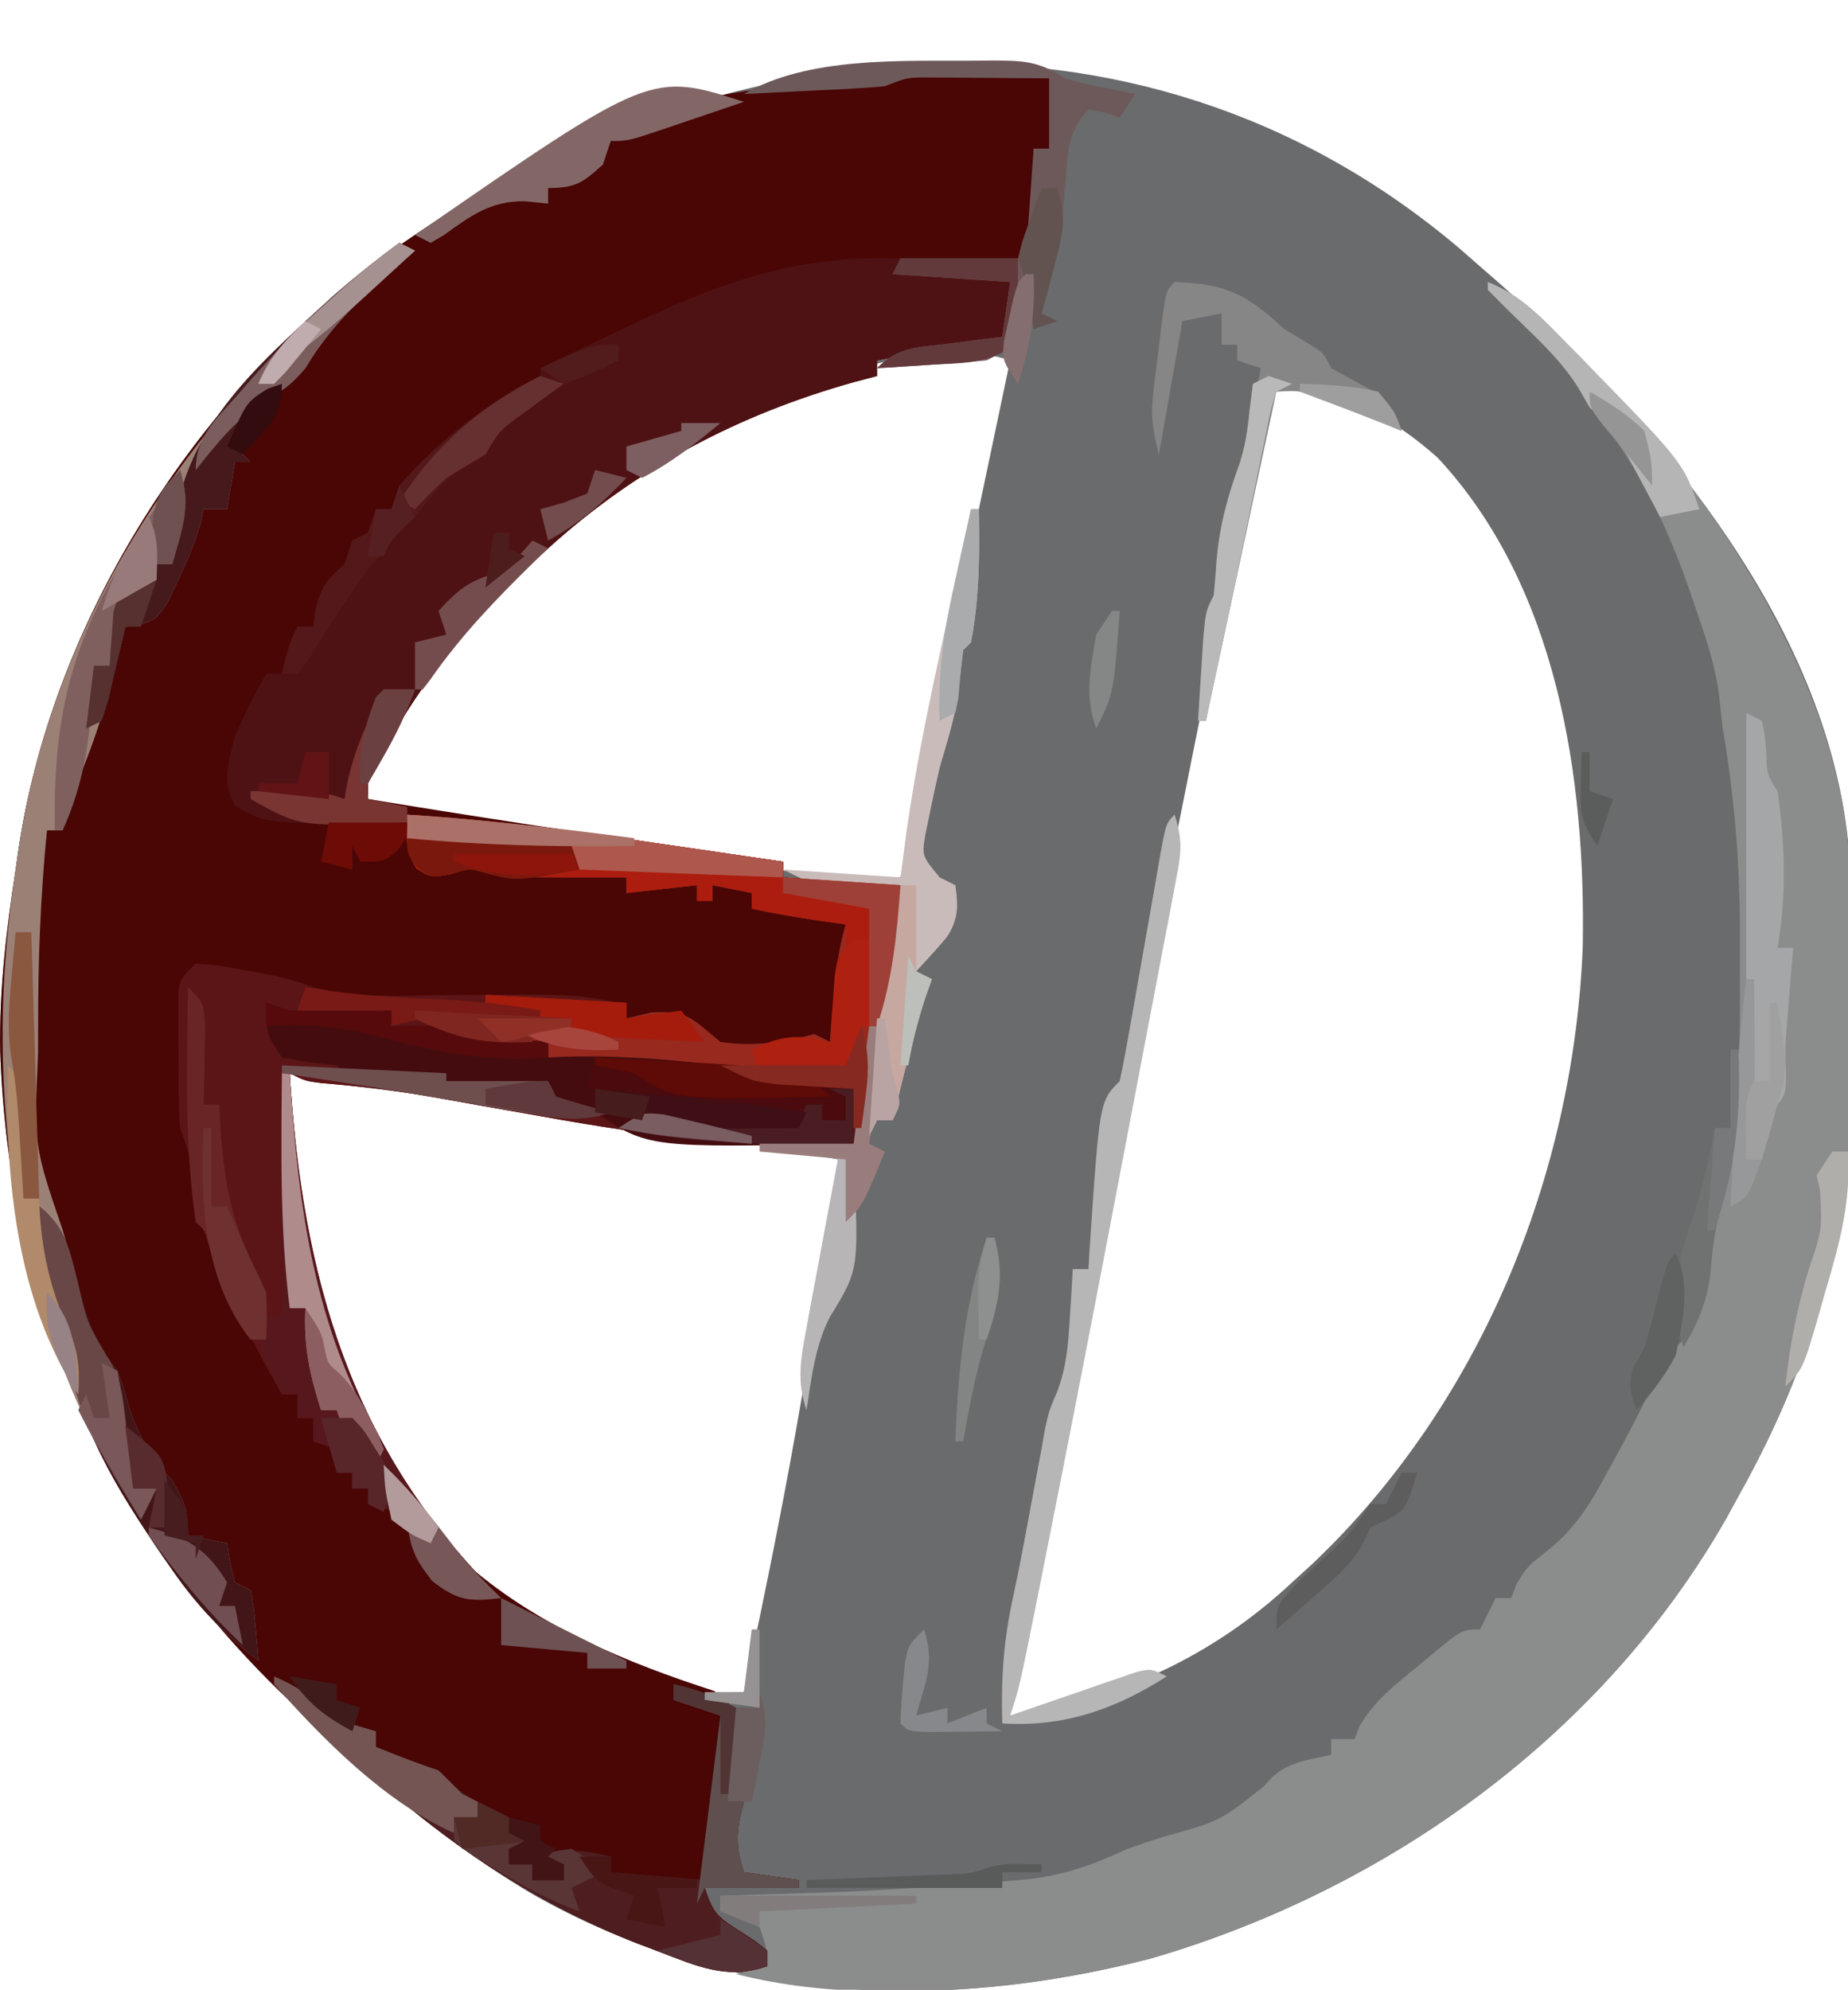<?xml version="1.0" encoding="UTF-8"?>
<svg version="1.1" xmlns="http://www.w3.org/2000/svg" width="236" height="254">
<path d="M0 0 C0.878 0.767 1.756 1.534 2.66 2.324 C3.528 3.081 4.395 3.838 5.289 4.617 C25.578 22.614 47.657 48.843 49.821 77.448 C49.837 78.211 49.853 78.974 49.869 79.76 C49.888 80.632 49.907 81.505 49.927 82.405 C49.986 86.454 50.035 90.503 50.065 94.553 C50.087 96.662 50.12 98.771 50.168 100.879 C50.648 122.496 46.238 140.493 35.66 159.324 C35.145 160.267 34.629 161.209 34.098 162.18 C18.328 189.82 -9.118 209.515 -39.34 218.324 C-66.377 225.308 -93.899 224.062 -118.508 210.024 C-125.217 205.998 -131.437 201.46 -137.34 196.324 C-138.135 195.638 -138.931 194.953 -139.75 194.246 C-142.322 191.98 -144.838 189.667 -147.34 187.324 C-147.817 186.881 -148.294 186.438 -148.786 185.981 C-172.625 163.672 -185.198 135.09 -186.309 102.523 C-186.448 94.686 -185.528 87.057 -184.34 79.324 C-184.242 78.633 -184.144 77.943 -184.043 77.231 C-179.85 48.149 -162.266 20.552 -139.301 2.508 C-97.662 -28.199 -41.452 -35.13 0 0 Z M-92.445 21.307 C-112.038 31.176 -131.682 47.586 -140.34 68.324 C-140.01 69.314 -139.68 70.304 -139.34 71.324 C-125.615 73.595 -111.872 75.735 -98.106 77.735 C-96.563 77.96 -95.021 78.186 -93.478 78.415 C-91.286 78.74 -89.092 79.056 -86.898 79.371 C-85.633 79.555 -84.368 79.739 -83.064 79.929 C-79.102 80.349 -75.32 80.391 -71.34 80.324 C-66.603 58.339 -61.961 36.334 -57.34 14.324 C-67.325 10.996 -83.136 16.963 -92.445 21.307 Z M-23.34 17.324 C-24.833 20.078 -25.724 22.529 -26.312 25.602 C-26.484 26.48 -26.656 27.358 -26.833 28.263 C-27.021 29.253 -27.209 30.242 -27.402 31.262 C-27.855 33.586 -28.308 35.91 -28.762 38.234 C-28.886 38.873 -29.009 39.511 -29.137 40.169 C-30.103 45.141 -31.099 50.106 -32.105 55.07 C-37.292 80.685 -42.275 106.338 -47.231 131.997 C-47.775 134.811 -48.319 137.624 -48.864 140.437 C-49.735 144.934 -50.603 149.433 -51.469 153.931 C-51.792 155.604 -52.115 157.276 -52.439 158.949 C-54.267 168.384 -55.972 177.809 -57.34 187.324 C-43.768 185.495 -31.315 179.689 -21.34 170.324 C-20.438 169.501 -19.535 168.677 -18.605 167.828 C2.727 147.526 14.617 118.413 15.785 89.199 C16.177 67.662 12.584 43.178 -2.75 26.746 C-8.226 21.849 -15.858 17.324 -23.34 17.324 Z M-149.34 105.324 C-150.169 127.598 -143.961 148.963 -129.344 166.188 C-121.294 174.771 -105.945 184.005 -93.965 184.449 C-93.099 184.408 -92.232 184.367 -91.34 184.324 C-88.555 171.381 -85.931 158.435 -83.729 145.379 C-82.594 138.675 -81.299 132.026 -79.855 125.383 C-79.336 122.299 -79.304 119.445 -79.34 116.324 C-90.813 114.12 -102.31 112.091 -113.832 110.162 C-116.601 109.697 -119.369 109.226 -122.137 108.754 C-131.188 107.228 -140.159 105.809 -149.34 105.324 Z " fill="#6A6B6C" transform="translate(186.34,31.676)"/>
<path d="M0 0 C0.733 -0.004 1.466 -0.008 2.221 -0.012 C7.684 -0.002 7.684 -0.002 9.938 1.125 C9.938 4.095 9.938 7.065 9.938 10.125 C9.277 10.125 8.617 10.125 7.938 10.125 C7.949 10.884 7.961 11.644 7.973 12.426 C7.982 13.42 7.991 14.414 8 15.438 C8.012 16.424 8.023 17.41 8.035 18.426 C7.938 21.125 7.938 21.125 6.938 24.125 C1.657 24.455 -3.623 24.785 -9.062 25.125 C-4.473 25.467 -4.473 25.467 0.117 25.809 C2.938 26.125 2.938 26.125 4.938 27.125 C4.607 29.435 4.277 31.745 3.938 34.125 C-1.343 35.115 -6.622 36.105 -12.062 37.125 C-12.062 37.785 -12.062 38.445 -12.062 39.125 C-13.032 39.382 -14.001 39.638 -15 39.902 C-29.711 44.016 -42.691 50.82 -54.062 61.125 C-54.88 61.861 -55.697 62.597 -56.539 63.355 C-64.816 71.209 -72.361 80.664 -77.062 91.125 C-77.062 91.785 -77.062 92.445 -77.062 93.125 C-59.426 96.019 -41.763 98.652 -24.062 101.125 C-24.062 101.785 -24.062 102.445 -24.062 103.125 C-19.113 103.455 -14.162 103.785 -9.062 104.125 C-9.534 110.484 -10.269 116.006 -12.062 122.125 C-12.627 125.521 -13.123 128.922 -13.598 132.332 C-14.062 135.125 -14.062 135.125 -15.062 137.125 C-28.622 137.64 -41.24 136.121 -54.562 133.688 C-57.334 133.194 -60.106 132.706 -62.879 132.22 C-64.583 131.921 -66.286 131.616 -67.988 131.306 C-72.988 130.41 -77.95 129.795 -83.015 129.384 C-85.062 129.125 -85.062 129.125 -87.062 128.125 C-85.607 151.278 -81.022 173.946 -64.062 191.125 C-55.131 198.811 -44.002 203.37 -32.891 206.973 C-31.062 208.125 -31.062 208.125 -30.27 210.477 C-29.979 214.197 -30.5 217.438 -31.062 221.125 C-30.402 221.125 -29.742 221.125 -29.062 221.125 C-29.248 221.868 -29.434 222.61 -29.625 223.375 C-30.055 226.075 -29.914 227.571 -29.062 230.125 C-26.753 230.455 -24.442 230.785 -22.062 231.125 C-22.062 231.455 -22.062 231.785 -22.062 232.125 C-26.023 232.125 -29.983 232.125 -34.062 232.125 C-32.939 235.497 -32.359 235.845 -29.5 237.688 C-27.559 238.941 -27.559 238.941 -26.062 240.125 C-26.062 240.785 -26.062 241.445 -26.062 242.125 C-31.201 243.92 -35.1 242.097 -39.938 240.25 C-40.776 239.934 -41.614 239.618 -42.478 239.293 C-54.619 234.537 -65.228 227.682 -75.062 219.125 C-75.858 218.439 -76.653 217.753 -77.473 217.047 C-80.044 214.781 -82.56 212.467 -85.062 210.125 C-85.54 209.682 -86.017 209.238 -86.509 208.782 C-110.348 186.473 -122.92 157.89 -124.031 125.324 C-124.171 117.486 -123.25 109.858 -122.062 102.125 C-121.965 101.434 -121.867 100.743 -121.766 100.032 C-117.573 70.95 -99.989 43.353 -77.023 25.309 C-68.842 19.275 -60.491 14.123 -51.312 9.75 C-50.64 9.428 -49.968 9.107 -49.275 8.775 C-40.223 4.614 -31.543 2.685 -21.625 2 C-19.689 1.855 -17.752 1.706 -15.816 1.555 C-14.974 1.495 -14.132 1.436 -13.264 1.375 C-1.086 -0.006 -1.086 -0.006 0 0 Z " fill="#490604" transform="translate(124.062,8.875)"/>
<path d="M0 0 C4.223 1.646 7.072 4.769 10.188 7.938 C10.762 8.519 11.336 9.1 11.928 9.699 C27.913 26.067 45.707 51.341 46.209 75.435 C46.228 76.308 46.247 77.181 46.267 78.08 C46.326 82.13 46.374 86.179 46.405 90.229 C46.426 92.338 46.46 94.446 46.508 96.555 C46.988 118.171 42.578 136.169 32 155 C31.484 155.942 30.969 156.885 30.438 157.855 C14.668 185.496 -12.778 205.19 -43 214 C-53.749 216.777 -64.289 218.197 -75.375 218.188 C-76.198 218.188 -77.022 218.189 -77.87 218.189 C-84.071 218.136 -89.971 217.517 -96 216 C-94.68 215.67 -93.36 215.34 -92 215 C-92.106 212.548 -92.106 212.548 -93 210 C-95.476 208.625 -95.476 208.625 -98 208 C-98 207.34 -98 206.68 -98 206 C-97.312 205.98 -96.624 205.96 -95.915 205.94 C-78.591 205.422 -78.591 205.422 -61.312 204.125 C-60.567 204.059 -59.822 203.993 -59.053 203.924 C-54.118 203.393 -50.438 202.073 -46 200 C-44.508 199.477 -43.009 198.973 -41.5 198.5 C-34.176 196.476 -34.176 196.476 -28.5 191.938 C-26.24 189.018 -23.494 188.791 -20 188 C-20 187.34 -20 186.68 -20 186 C-19.01 186 -18.02 186 -17 186 C-16.794 185.448 -16.587 184.897 -16.375 184.328 C-14.488 181.133 -11.843 179.057 -9 176.75 C-8.453 176.291 -7.907 175.832 -7.344 175.359 C-3.265 172 -3.265 172 -1 172 C-0.34 170.68 0.32 169.36 1 168 C1.66 168 2.32 168 3 168 C3.206 167.443 3.413 166.886 3.625 166.312 C5 164 5 164 7.828 161.781 C11.136 159.085 13.139 155.928 15.125 152.188 C15.465 151.572 15.805 150.956 16.155 150.321 C17.973 147.003 19.705 143.645 21.375 140.25 C23 137 23 137 25 135 C26.675 131.435 27.43 128.071 28 124.188 C28.536 120.725 29.109 117.371 30.062 114 C32.502 104.736 32.194 94.7 32.188 85.188 C32.187 84.053 32.187 82.919 32.187 81.75 C32.13 73.324 31.428 65.311 30 57 C29.824 55.48 29.656 53.959 29.5 52.438 C29.006 49.041 28.126 46.238 27 43 C26.584 41.768 26.167 40.535 25.738 39.266 C22.807 30.898 19.487 24.053 14 17 C13.402 16.01 12.804 15.02 12.188 14 C9.218 9.927 5.665 6.572 2.047 3.074 C0 1 0 1 0 0 Z " fill="#8B8C8C" transform="translate(190,36)"/>
<path d="M0 0 C10.535 0.616 20.881 2.024 31.312 3.562 C32.939 3.799 34.566 4.036 36.193 4.271 C40.13 4.843 44.065 5.42 48 6 C48 6.66 48 7.32 48 8 C52.95 8.33 57.9 8.66 63 9 C62.529 15.359 61.793 20.881 60 27 C59.436 30.396 58.94 33.797 58.465 37.207 C58 40 58 40 57 42 C43.44 42.515 30.822 40.996 17.5 38.562 C14.729 38.069 11.957 37.581 9.184 37.095 C7.48 36.796 5.777 36.491 4.075 36.181 C-0.926 35.285 -5.888 34.67 -10.952 34.259 C-13 34 -13 34 -15 33 C-13.356 59.142 -7.242 81.141 12 100 C7.961 100.47 6.459 100.357 3.188 97.812 C1 95 1 95 0.5 92.312 C0.253 91.168 0.253 91.168 0 90 C-2.476 88.625 -2.476 88.625 -5 88 C-5 87.34 -5 86.68 -5 86 C-5.66 86 -6.32 86 -7 86 C-7 85.34 -7 84.68 -7 84 C-7.66 84 -8.32 84 -9 84 C-9 83.01 -9 82.02 -9 81 C-10.485 80.505 -10.485 80.505 -12 80 C-12 79.01 -12 78.02 -12 77 C-12.66 77 -13.32 77 -14 77 C-14 76.01 -14 75.02 -14 74 C-14.66 74 -15.32 74 -16 74 C-19.55 67.776 -22.727 61.616 -25.238 54.898 C-25.847 53.022 -25.847 53.022 -27 52 C-27.208 50.359 -27.368 48.711 -27.5 47.062 C-27.752 43.394 -27.752 43.394 -29 40 C-29.237 36.839 -29.185 33.669 -29.188 30.5 C-29.206 29.179 -29.206 29.179 -29.225 27.832 C-29.227 26.99 -29.228 26.149 -29.23 25.281 C-29.235 24.508 -29.239 23.736 -29.243 22.939 C-29 21 -29 21 -27 19 C-24.426 19.172 -24.426 19.172 -21.312 19.75 C-20.298 19.93 -19.284 20.111 -18.238 20.297 C-15 21 -15 21 -11.77 22.074 C-6.891 23.272 -2.373 23.171 2.625 23.062 C21.079 22.869 21.079 22.869 27 24 C27.495 24.99 27.495 24.99 28 26 C29.052 25.753 30.104 25.505 31.188 25.25 C35.929 24.939 36.439 26.134 40 29 C44.113 29.644 48.007 29.075 52 28 C52.66 28.33 53.32 28.66 54 29 C54.061 28.252 54.121 27.505 54.184 26.734 C54.309 25.257 54.309 25.257 54.438 23.75 C54.559 22.288 54.559 22.288 54.684 20.797 C54.951 18.435 55.354 16.281 56 14 C54.948 13.856 53.896 13.711 52.812 13.562 C49.845 13.125 46.932 12.622 44 12 C44 11.34 44 10.68 44 10 C42.35 9.67 40.7 9.34 39 9 C39 9.66 39 10.32 39 11 C38.34 11 37.68 11 37 11 C37 10.34 37 9.68 37 9 C32.545 9.495 32.545 9.495 28 10 C28 9.34 28 8.68 28 8 C27.18 8 26.36 8 25.516 8 C12 8 12 8 10.062 7.438 C7.911 6.826 7.911 6.826 5.438 7.625 C3 8 3 8 1.188 6.875 C-0.337 4.468 -0.087 2.799 0 0 Z M3 5 C4 7 4 7 4 7 Z " fill="#5C1517" transform="translate(52,104)"/>
<path d="M0 0 C0 0.33 0 0.66 0 1 C1.265 1.091 1.265 1.091 2.555 1.184 C4.198 1.309 4.198 1.309 5.875 1.438 C6.966 1.519 8.056 1.6 9.18 1.684 C12 2 12 2 14 3 C13.67 5.31 13.34 7.62 13 10 C5.08 11.485 5.08 11.485 -3 13 C-3 13.66 -3 14.32 -3 15 C-3.969 15.257 -4.939 15.513 -5.938 15.777 C-20.648 19.891 -33.628 26.695 -45 37 C-45.817 37.736 -46.635 38.472 -47.477 39.23 C-55.753 47.084 -63.299 56.539 -68 67 C-68 67.66 -68 68.32 -68 69 C-66.35 69.33 -64.7 69.66 -63 70 C-63 70.66 -63 71.32 -63 72 C-80.794 72.241 -80.794 72.241 -85 69.875 C-86.692 66.703 -85.84 64.417 -85 61 C-83.808 58.25 -82.461 55.616 -81 53 C-80.34 53 -79.68 53 -79 53 C-78.856 52.381 -78.711 51.763 -78.562 51.125 C-78 49 -78 49 -77 47 C-76.34 47 -75.68 47 -75 47 C-74.897 46.237 -74.794 45.474 -74.688 44.688 C-73.938 41.757 -73.165 40.985 -71 39 C-70.67 38.01 -70.34 37.02 -70 36 C-69.01 35.505 -69.01 35.505 -68 35 C-67.67 34.01 -67.34 33.02 -67 32 C-66.34 32 -65.68 32 -65 32 C-64.67 31.01 -64.34 30.02 -64 29 C-59.517 23.77 -53.754 19.734 -48 16 C-47.34 16 -46.68 16 -46 16 C-46 15.34 -46 14.68 -46 14 C-42.98 12.56 -39.959 11.124 -36.938 9.688 C-35.666 9.081 -35.666 9.081 -34.369 8.463 C-22.769 2.954 -13.031 -0.499 0 0 Z " fill="#4F1214" transform="translate(115,33)"/>
<path d="M0 0 C0.66 0.33 1.32 0.66 2 1 C1.325 1.58 0.649 2.16 -0.047 2.758 C-4.777 6.9 -8.785 10.599 -12 16 C-13.666 17.944 -14.701 18.873 -17.062 19.875 C-19.712 21.413 -20.1 23.151 -21 26 C-20.34 26.66 -19.68 27.32 -19 28 C-19.66 28 -20.32 28 -21 28 C-21.33 29.98 -21.66 31.96 -22 34 C-22.99 34 -23.98 34 -25 34 C-25.117 34.553 -25.235 35.106 -25.355 35.676 C-26.094 38.34 -27.122 40.692 -28.312 43.188 C-28.721 44.068 -29.13 44.948 -29.551 45.855 C-31 48 -31 48 -33.168 48.801 C-33.773 48.867 -34.377 48.932 -35 49 C-35.17 49.75 -35.34 50.5 -35.516 51.273 C-36.958 57.365 -38.659 63.09 -41.133 68.844 C-41.953 70.883 -42.523 72.857 -43 75 C-43.66 75 -44.32 75 -45 75 C-45.832 83.394 -46.155 91.693 -46.125 100.125 C-46.129 101.227 -46.133 102.329 -46.137 103.465 C-46.665 115.26 -46.665 115.26 -43 126 C-41.941 129.53 -41.024 133.086 -40.098 136.652 C-39.068 139.793 -38.017 141.466 -36 144 C-35.191 146.184 -35.191 146.184 -34.562 148.438 C-33.341 152.359 -31.746 154.9 -29 158 C-27.391 160.735 -27 161.759 -27 165 C-25.35 165.33 -23.7 165.66 -22 166 C-21.876 166.804 -21.753 167.609 -21.625 168.438 C-21.419 169.283 -21.212 170.129 -21 171 C-20.34 171.33 -19.68 171.66 -19 172 C-18.586 174.066 -18.586 174.066 -18.375 176.562 C-18.3 177.389 -18.225 178.215 -18.148 179.066 C-18.099 179.704 -18.05 180.343 -18 181 C-22.337 177.618 -25.722 174.155 -28.875 169.625 C-29.301 169.016 -29.728 168.406 -30.167 167.778 C-48.295 141.322 -53.841 111.519 -49 80 C-48.902 79.309 -48.804 78.618 -48.703 77.907 C-44.244 46.98 -25.283 19.951 -1 1 C-0.67 0.67 -0.34 0.34 0 0 Z " fill="#9B8076" transform="translate(51,31)"/>
<path d="M0 0 C10.535 0.616 20.881 2.024 31.312 3.562 C32.939 3.799 34.566 4.036 36.193 4.271 C40.13 4.843 44.065 5.42 48 6 C48 6.66 48 7.32 48 8 C52.95 8.33 57.9 8.66 63 9 C62.529 15.359 61.793 20.881 60 27 C59.252 31.322 58.614 35.657 58 40 C57.67 40 57.34 40 57 40 C57 38.35 57 36.7 57 35 C56.224 34.951 55.448 34.902 54.648 34.852 C47.522 34.358 40.52 33.539 33.457 32.477 C28.321 31.769 23.171 31.36 18 31 C18 30.34 18 29.68 18 29 C17.359 29.035 16.719 29.07 16.059 29.105 C10.166 29.29 6.233 28.73 1 26 C1 25.67 1 25.34 1 25 C4.3 25 7.6 25 11 25 C10.67 24.34 10.34 23.68 10 23 C15.94 23.33 21.88 23.66 28 24 C28 24.66 28 25.32 28 26 C29.052 25.753 30.104 25.505 31.188 25.25 C35.929 24.939 36.439 26.134 40 29 C44.113 29.644 48.007 29.075 52 28 C52.66 28.33 53.32 28.66 54 29 C54.091 27.879 54.091 27.879 54.184 26.734 C54.267 25.75 54.351 24.765 54.438 23.75 C54.519 22.775 54.6 21.801 54.684 20.797 C54.951 18.435 55.354 16.281 56 14 C54.948 13.856 53.896 13.711 52.812 13.562 C49.845 13.125 46.932 12.622 44 12 C44 11.34 44 10.68 44 10 C41.525 9.505 41.525 9.505 39 9 C39 9.66 39 10.32 39 11 C38.34 11 37.68 11 37 11 C37 10.34 37 9.68 37 9 C32.545 9.495 32.545 9.495 28 10 C28 9.34 28 8.68 28 8 C27.18 8 26.36 8 25.516 8 C12 8 12 8 10.062 7.438 C7.911 6.826 7.911 6.826 5.438 7.625 C3 8 3 8 1.188 6.875 C-0.337 4.468 -0.087 2.799 0 0 Z M3 5 C4 7 4 7 4 7 Z " fill="#97291E" transform="translate(52,104)"/>
<path d="M0 0 C0.99 0.33 1.98 0.66 3 1 C5.228 1.069 7.458 1.085 9.688 1.062 C10.867 1.053 12.046 1.044 13.262 1.035 C14.165 1.024 15.069 1.012 16 1 C16 1.66 16 2.32 16 3 C17.918 2.969 17.918 2.969 19.875 2.938 C23.75 2.875 23.75 2.875 26 4 C27.704 4.226 29.413 4.409 31.125 4.562 C32.035 4.646 32.945 4.73 33.883 4.816 C34.581 4.877 35.28 4.938 36 5 C36 5.66 36 6.32 36 7 C36.611 6.965 37.222 6.93 37.852 6.895 C50.27 6.527 62.857 8.495 75 11 C75 13.31 75 15.62 75 18 C48.786 18.524 48.786 18.524 42 14 C40.012 13.298 38.013 12.626 36 12 C36 11.34 36 10.68 36 10 C35.34 10.33 34.68 10.66 34 11 C31.959 11.071 29.917 11.084 27.875 11.062 C26.779 11.053 25.684 11.044 24.555 11.035 C23.29 11.018 23.29 11.018 22 11 C22 10.67 22 10.34 22 10 C20.718 9.909 20.718 9.909 19.41 9.816 C18.305 9.733 17.201 9.649 16.062 9.562 C14.96 9.481 13.858 9.4 12.723 9.316 C10 9 10 9 9 8 C7.866 7.876 6.731 7.753 5.562 7.625 C4.387 7.419 3.211 7.213 2 7 C0 4 0 4 0 0 Z " fill="#440C0F" transform="translate(34,128)"/>
<path d="M0 0 C2.154 0.966 3.767 1.746 5.375 3.5 C7.639 5.59 10.077 6.155 13 7 C13 7.66 13 8.32 13 9 C15.652 10.075 18.284 11.095 21 12 C21.433 12.454 21.866 12.908 22.312 13.375 C24.587 15.565 27.156 16.673 30 18 C30 18.66 30 19.32 30 20 C30.99 20.33 31.98 20.66 33 21 C32.01 21.33 31.02 21.66 30 22 C30 22.66 30 23.32 30 24 C30.99 24 31.98 24 33 24 C33 24.66 33 25.32 33 26 C34.32 26 35.64 26 37 26 C37 25.34 37 24.68 37 24 C36.01 23.67 35.02 23.34 34 23 C37.325 21.892 39.622 22.155 43 23 C43 23.66 43 24.32 43 25 C46.96 25.33 50.92 25.66 55 26 C55.66 19.07 56.32 12.14 57 5 C55.02 4.34 53.04 3.68 51 3 C51 2.34 51 1.68 51 1 C54.075 1.659 56.077 2.539 59 4 C58.67 7.96 58.34 11.92 58 16 C58.66 16 59.32 16 60 16 C59.722 17.114 59.722 17.114 59.438 18.25 C59.008 20.95 59.149 22.446 60 25 C62.31 25.33 64.62 25.66 67 26 C67 26.33 67 26.66 67 27 C63.04 27 59.08 27 55 27 C56.124 30.372 56.704 30.72 59.562 32.562 C61.504 33.816 61.504 33.816 63 35 C63 35.66 63 36.32 63 37 C57.861 38.795 53.963 36.972 49.125 35.125 C48.287 34.809 47.448 34.493 46.584 34.168 C34.443 29.413 23.834 22.557 14 14 C13.112 13.233 12.224 12.466 11.309 11.676 C7.135 8 3.393 4.424 0 0 Z " fill="#4E1D1F" transform="translate(35,214)"/>
<path d="M0 0 C10.535 0.616 20.881 2.024 31.312 3.562 C32.939 3.799 34.566 4.036 36.193 4.271 C40.13 4.843 44.065 5.42 48 6 C48 7.32 48 8.64 48 10 C49.856 9.938 49.856 9.938 51.75 9.875 C55.016 9.863 57.215 10.143 60 12 C60 13.32 60 14.64 60 16 C58.68 16.33 57.36 16.66 56 17 C56 16.01 56 15.02 56 14 C54.948 13.856 53.896 13.711 52.812 13.562 C49.845 13.125 46.932 12.622 44 12 C44 11.34 44 10.68 44 10 C41.525 9.505 41.525 9.505 39 9 C39 9.66 39 10.32 39 11 C38.34 11 37.68 11 37 11 C37 10.34 37 9.68 37 9 C32.545 9.495 32.545 9.495 28 10 C28 9.34 28 8.68 28 8 C27.18 8 26.36 8 25.516 8 C12 8 12 8 10.062 7.438 C7.911 6.826 7.911 6.826 5.438 7.625 C3 8 3 8 1.188 6.875 C-0.337 4.468 -0.087 2.799 0 0 Z M3 5 C4 7 4 7 4 7 Z " fill="#AC1D0F" transform="translate(52,104)"/>
<path d="M0 0 C0.33 0 0.66 0 1 0 C1.034 0.547 1.069 1.094 1.104 1.658 C2.823 27.179 9.254 48.627 28 67 C23.961 67.47 22.459 67.357 19.188 64.812 C17 62 17 62 16.5 59.312 C16.335 58.549 16.17 57.786 16 57 C13.524 55.625 13.524 55.625 11 55 C11 54.34 11 53.68 11 53 C10.34 53 9.68 53 9 53 C9 52.34 9 51.68 9 51 C8.34 51 7.68 51 7 51 C7 50.01 7 49.02 7 48 C6.01 47.67 5.02 47.34 4 47 C4 46.01 4 45.02 4 44 C3.34 44 2.68 44 2 44 C2 43.01 2 42.02 2 41 C1.34 41 0.68 41 0 41 C-3.125 34.375 -3.125 34.375 -2 31 C-1.34 31 -0.68 31 0 31 C0 20.77 0 10.54 0 0 Z " fill="#57181D" transform="translate(36,137)"/>
<path d="M0 0 C3.45 2.676 3.963 5.818 5 9.938 C6.126 14.399 7.145 17.422 10 21 C10.809 23.184 10.809 23.184 11.438 25.438 C12.659 29.359 14.254 31.9 17 35 C18.609 37.735 19 38.759 19 42 C20.65 42.33 22.3 42.66 24 43 C24.124 43.804 24.247 44.609 24.375 45.438 C24.581 46.283 24.788 47.129 25 48 C25.66 48.33 26.32 48.66 27 49 C27.414 51.066 27.414 51.066 27.625 53.562 C27.7 54.389 27.775 55.215 27.852 56.066 C27.925 57.024 27.925 57.024 28 58 C23.617 54.59 20.238 51.079 17.062 46.5 C16.636 45.891 16.21 45.281 15.771 44.653 C9.881 36.075 4.762 27.858 3.398 17.355 C3.086 14.774 3.086 14.774 1.375 11.875 C-0.53 7.893 -0.26 4.339 0 0 Z " fill="#421619" transform="translate(5,154)"/>
<path d="M0 0 C0.33 0 0.66 0 1 0 C1.105 5.772 1.088 11.318 0 17 C-0.33 17.33 -0.66 17.66 -1 18 C-1.235 19.943 -1.467 21.887 -1.688 23.832 C-2.141 26.978 -3.121 29.948 -4 33 C-4.443 34.911 -4.859 36.828 -5.25 38.75 C-5.441 39.673 -5.632 40.596 -5.828 41.547 C-6.269 44.258 -6.269 44.258 -4 47 C-3.34 47.33 -2.68 47.66 -2 48 C-1.608 50.664 -1.594 52.392 -3.113 54.668 C-4.364 56.151 -5.679 57.58 -7 59 C-6.34 59.33 -5.68 59.66 -5 60 C-5.268 60.742 -5.536 61.485 -5.812 62.25 C-7.456 67.44 -8.716 72.712 -10 78 C-10.66 78 -11.32 78 -12 78 C-12.495 78.99 -12.495 78.99 -13 80 C-12.541 69.115 -11.08 58.686 -9 48 C-9.748 48.023 -10.495 48.046 -11.266 48.07 C-12.25 48.088 -13.235 48.106 -14.25 48.125 C-15.225 48.148 -16.199 48.171 -17.203 48.195 C-20 48 -20 48 -24 46 C-19.05 46.33 -14.1 46.66 -9 47 C-8.745 45.048 -8.49 43.097 -8.227 41.086 C-7.001 32.51 -5.218 24.086 -3.375 15.625 C-3.046 14.099 -2.718 12.573 -2.391 11.047 C-1.599 7.363 -0.801 3.681 0 0 Z " fill="#C9BBBA" transform="translate(124,65)"/>
<path d="M0 0 C6.483 0.22 9.153 1.476 14 6 C14.928 6.557 15.856 7.114 16.812 7.688 C19 9 19 9 20 11 C21.781 11.972 23.562 12.943 25.344 13.914 C27.426 15.28 28.243 16.644 29 19 C28.34 18.732 27.68 18.464 27 18.188 C26.01 17.796 25.02 17.404 24 17 C23.337 16.736 22.675 16.471 21.992 16.199 C21.294 15.927 20.595 15.655 19.875 15.375 C19.212 15.115 18.55 14.854 17.867 14.586 C15.849 13.85 15.849 13.85 13 14 C12.834 14.775 12.668 15.55 12.497 16.348 C9.665 29.565 6.832 42.783 4 56 C3.67 56 3.34 56 3 56 C3.141 53.708 3.288 51.416 3.438 49.125 C3.519 47.849 3.6 46.573 3.684 45.258 C4 42 4 42 5 40 C5.155 38.482 5.275 36.96 5.375 35.438 C5.769 31.083 6.742 27.407 8.234 23.316 C9.561 19.302 10.262 15.156 11 11 C10.01 10.67 9.02 10.34 8 10 C8 9.34 8 8.68 8 8 C7.34 8 6.68 8 6 8 C6 6.68 6 5.36 6 4 C4.35 4.33 2.7 4.66 1 5 C0.01 10.61 -0.98 16.22 -2 22 C-2.844 18.622 -3.088 17.175 -2.695 13.926 C-2.606 13.176 -2.517 12.427 -2.426 11.654 C-2.327 10.882 -2.227 10.109 -2.125 9.312 C-2.033 8.528 -1.942 7.744 -1.848 6.936 C-1.136 1.136 -1.136 1.136 0 0 Z " fill="#868687" transform="translate(150,36)"/>
<path d="M0 0 C1.233 -0.014 1.233 -0.014 2.49 -0.028 C6.416 -0.007 8.414 0.026 11.75 2.25 C14.025 2.916 14.025 2.916 16.438 3.375 C17.246 3.543 18.054 3.71 18.887 3.883 C19.502 4.004 20.116 4.125 20.75 4.25 C20.09 5.24 19.43 6.23 18.75 7.25 C17.822 6.941 17.822 6.941 16.875 6.625 C16.174 6.501 15.473 6.378 14.75 6.25 C11.829 9.171 12.109 12.5 11.75 16.438 C11.234 21.946 10.429 26.968 8.75 32.25 C9.74 32.745 9.74 32.745 10.75 33.25 C9.76 33.58 8.77 33.91 7.75 34.25 C7.255 31.28 7.255 31.28 6.75 28.25 C6.557 28.888 6.363 29.526 6.164 30.184 C5.904 31.01 5.643 31.836 5.375 32.688 C5.12 33.511 4.865 34.335 4.602 35.184 C3.75 37.25 3.75 37.25 1.75 38.25 C-0.621 38.48 -2.997 38.661 -5.375 38.812 C-6.656 38.896 -7.938 38.98 -9.258 39.066 C-10.739 39.157 -10.739 39.157 -12.25 39.25 C-9.435 36.435 -7.033 36.622 -3.125 36.125 C-1.203 35.874 -1.203 35.874 0.758 35.617 C1.745 35.496 2.733 35.375 3.75 35.25 C4.08 32.94 4.41 30.63 4.75 28.25 C-0.2 27.92 -5.15 27.59 -10.25 27.25 C-9.92 26.59 -9.59 25.93 -9.25 25.25 C-3.97 25.25 1.31 25.25 6.75 25.25 C7.08 20.63 7.41 16.01 7.75 11.25 C8.41 11.25 9.07 11.25 9.75 11.25 C9.75 8.28 9.75 5.31 9.75 2.25 C6.812 2.223 3.875 2.203 0.938 2.188 C0.104 2.179 -0.729 2.171 -1.588 2.162 C-2.39 2.159 -3.193 2.156 -4.02 2.152 C-4.758 2.147 -5.496 2.142 -6.257 2.136 C-8.461 2.175 -8.461 2.175 -11.25 3.25 C-12.657 3.395 -14.068 3.496 -15.48 3.566 C-16.283 3.608 -17.085 3.65 -17.912 3.693 C-18.745 3.733 -19.579 3.772 -20.438 3.812 C-21.282 3.856 -22.127 3.899 -22.998 3.943 C-25.082 4.049 -27.166 4.15 -29.25 4.25 C-21.062 -0.538 -9.246 0.058 0 0 Z " fill="#6E595A" transform="translate(124.25,7.75)"/>
<path d="M0 0 C1.195 3.586 0.751 5.343 0.047 9.04 C-0.188 10.293 -0.422 11.547 -0.664 12.838 C-0.931 14.219 -1.198 15.6 -1.465 16.98 C-1.737 18.416 -2.008 19.851 -2.279 21.286 C-3.006 25.129 -3.742 28.969 -4.481 32.809 C-5.088 35.969 -5.689 39.131 -6.29 42.293 C-9.707 60.25 -13.17 78.199 -16.75 96.125 C-16.996 97.358 -16.996 97.358 -17.247 98.616 C-19.811 111.433 -19.811 111.433 -21 115 C-20.198 114.72 -20.198 114.72 -19.379 114.433 C-16.964 113.594 -14.545 112.765 -12.125 111.938 C-11.283 111.643 -10.441 111.348 -9.574 111.045 C-8.769 110.771 -7.963 110.497 -7.133 110.215 C-6.017 109.83 -6.017 109.83 -4.879 109.437 C-3 109 -3 109 -1 110 C-7.536 114.172 -14.13 116.508 -22 116 C-22.181 110.387 -21.846 105.429 -20.641 99.953 C-19.829 96.211 -19.134 92.452 -18.438 88.688 C-17.961 86.124 -17.482 83.562 -17 81 C-16.77 79.679 -16.77 79.679 -16.535 78.332 C-16 76 -16 76 -14.977 73.613 C-13.786 70.427 -13.58 67.577 -13.375 64.188 C-13.3 63.026 -13.225 61.865 -13.148 60.668 C-13.075 59.347 -13.075 59.347 -13 58 C-12.34 58 -11.68 58 -11 58 C-10.951 57.178 -10.902 56.355 -10.852 55.508 C-9.584 36.584 -9.584 36.584 -7 34 C-6.497 31.575 -6.045 29.159 -5.625 26.719 C-5.496 25.99 -5.366 25.261 -5.233 24.511 C-4.818 22.174 -4.408 19.837 -4 17.5 C-3.463 14.426 -2.921 11.354 -2.375 8.281 C-2.252 7.568 -2.129 6.854 -2.002 6.119 C-1.113 1.113 -1.113 1.113 0 0 Z " fill="#B6B6B6" transform="translate(150,104)"/>
<path d="M0 0 C11.22 0.438 21.985 1.832 33 4 C33 6.31 33 8.62 33 11 C22.785 11.204 13.043 11.205 3 9 C6.781 6.479 7.666 7.167 12 8 C14.458 8.066 16.917 8.086 19.375 8.062 C21.561 8.042 23.747 8.021 26 8 C12.635 6.02 12.635 6.02 -1 4 C-0.67 2.68 -0.34 1.36 0 0 Z " fill="#4B0A0D" transform="translate(76,135)"/>
<path d="M0 0 C0.99 0.495 0.99 0.495 2 1 C2.379 2.812 2.379 2.812 2.562 5 C2.627 7.789 2.627 7.789 4 10 C4.98 16.809 5.172 23.227 4 30 C4.66 30 5.32 30 6 30 C5.928 30.869 5.856 31.738 5.781 32.633 C5.688 33.785 5.596 34.938 5.5 36.125 C5.407 37.262 5.314 38.399 5.219 39.57 C4.949 42.977 4.949 42.977 5.094 46.305 C5 49 5 49 3 51 C2.602 52.988 2.262 54.989 2 57 C1.34 57 0.68 57 0 57 C0 38.19 0 19.38 0 0 Z " fill="#A5A6A7" transform="translate(223,91)"/>
<path d="M0 0 C0.66 0.33 1.32 0.66 2 1 C1.325 1.58 0.649 2.16 -0.047 2.758 C-4.777 6.9 -8.785 10.599 -12 16 C-13.666 17.944 -14.701 18.873 -17.062 19.875 C-19.712 21.413 -20.1 23.151 -21 26 C-20.34 26.66 -19.68 27.32 -19 28 C-19.66 28 -20.32 28 -21 28 C-21.33 29.98 -21.66 31.96 -22 34 C-22.99 34 -23.98 34 -25 34 C-25.117 34.553 -25.235 35.106 -25.355 35.676 C-26.094 38.34 -27.122 40.692 -28.312 43.188 C-28.721 44.068 -29.13 44.948 -29.551 45.855 C-31 48 -31 48 -33.168 48.801 C-33.773 48.867 -34.377 48.932 -35 49 C-35.193 49.855 -35.387 50.709 -35.586 51.59 C-35.846 52.695 -36.107 53.799 -36.375 54.938 C-36.758 56.591 -36.758 56.591 -37.148 58.277 C-37.429 59.176 -37.71 60.074 -38 61 C-38.99 61.495 -38.99 61.495 -40 62 C-39.67 59.36 -39.34 56.72 -39 54 C-38.34 54 -37.68 54 -37 54 C-36.67 51.03 -36.34 48.06 -36 45 C-34.35 44.34 -32.7 43.68 -31 43 C-31 42.34 -31 41.68 -31 41 C-30.34 41 -29.68 41 -29 41 C-29.006 40.163 -29.013 39.327 -29.02 38.465 C-28.174 24.062 -18.531 16.032 -8.438 6.75 C-5.708 4.375 -2.916 2.142 0 0 Z " fill="#461A1C" transform="translate(51,31)"/>
<path d="M0 0 C4.95 0.33 9.9 0.66 15 1 C14.533 7.301 13.998 13.006 12 19 C11.34 19 10.68 19 10 19 C9.34 20.98 8.68 22.96 8 25 C4.37 25 0.74 25 -3 25 C-3.33 24.01 -3.66 23.02 -4 22 C-0.147 20.129 1.88 20.01 6 21 C6.049 20.229 6.098 19.458 6.148 18.664 C6.223 17.661 6.298 16.658 6.375 15.625 C6.479 14.128 6.479 14.128 6.586 12.602 C7 10 7 10 9 8 C9.99 8 10.98 8 12 8 C11.67 6.68 11.34 5.36 11 4 C7.37 3.34 3.74 2.68 0 2 C0 1.34 0 0.68 0 0 Z " fill="#AE2010" transform="translate(100,112)"/>
<path d="M0 0 C1.456 4.521 0.27 7.516 -1 12 C-1.66 12 -2.32 12 -3 12 C-3 12.66 -3 13.32 -3 14 C-3.951 14.352 -3.951 14.352 -4.922 14.711 C-7.183 15.823 -7.183 15.823 -7.828 18.164 C-7.967 18.976 -8.107 19.788 -8.25 20.625 C-8.4 21.442 -8.549 22.26 -8.703 23.102 C-8.801 23.728 -8.899 24.355 -9 25 C-9.66 25 -10.32 25 -11 25 C-11.037 25.846 -11.075 26.691 -11.113 27.562 C-11.504 34.311 -12.217 39.828 -15 46 C-15.33 46 -15.66 46 -16 46 C-16.238 32.307 -14.192 22.666 -7 11 C-6.65 10.421 -6.299 9.842 -5.938 9.246 C-4.032 6.113 -2.058 3.035 0 0 Z " fill="#80605F" transform="translate(23,60)"/>
<path d="M0 0 C0.99 0.33 1.98 0.66 3 1 C2.446 1.398 1.891 1.797 1.32 2.207 C0.596 2.737 -0.129 3.267 -0.875 3.812 C-1.594 4.335 -2.314 4.857 -3.055 5.395 C-5.23 7.033 -5.23 7.033 -7 10 C-7.784 10.454 -8.568 10.908 -9.375 11.375 C-12.349 13.216 -13.913 15.217 -16 18 C-16.476 18.472 -16.951 18.944 -17.441 19.43 C-22.329 24.354 -26.03 30.467 -29.703 36.312 C-30.131 36.869 -30.559 37.426 -31 38 C-31.66 38 -32.32 38 -33 38 C-32.494 35.831 -32 34 -31 32 C-30.34 32 -29.68 32 -29 32 C-28.897 31.237 -28.794 30.474 -28.688 29.688 C-27.938 26.757 -27.165 25.985 -25 24 C-24.67 23.01 -24.34 22.02 -24 21 C-23.34 20.67 -22.68 20.34 -22 20 C-21.67 19.01 -21.34 18.02 -21 17 C-20.34 17 -19.68 17 -19 17 C-18.67 16.01 -18.34 15.02 -18 14 C-13.193 8.392 -6.594 3.297 0 0 Z " fill="#54181A" transform="translate(69,48)"/>
<path d="M0 0 C2 2 2 2 2.195 5.039 C2.172 6.222 2.149 7.406 2.125 8.625 C2.107 9.814 2.089 11.002 2.07 12.227 C2.047 13.142 2.024 14.057 2 15 C2.66 15 3.32 15 4 15 C4.037 15.773 4.075 16.547 4.113 17.344 C4.579 24.716 5.546 30.608 9.188 37.125 C10.335 39.773 10.129 42.153 10 45 C9.34 45 8.68 45 8 45 C5.249 41.292 3.99 37.248 2.648 32.891 C2.159 31.013 2.159 31.013 1 30 C-0.466 20.066 -0.095 10.015 0 0 Z " fill="#692526" transform="translate(24,126)"/>
<path d="M0 0 C3.45 2.676 3.963 5.818 5 9.938 C6.107 14.766 6.107 14.766 8.551 18.957 C10.683 21.962 10.82 25.18 11.188 28.75 C11.269 29.447 11.351 30.145 11.436 30.863 C11.635 32.574 11.819 34.287 12 36 C12.99 36 13.98 36 15 36 C14.34 37.32 13.68 38.64 13 40 C8.339 32.575 4.435 26.179 3.363 17.32 C3.09 14.767 3.09 14.767 1.375 11.875 C-0.53 7.893 -0.26 4.339 0 0 Z " fill="#694747" transform="translate(5,154)"/>
<path d="M0 0 C10.535 0.616 20.881 2.024 31.312 3.562 C32.939 3.799 34.566 4.036 36.193 4.271 C40.13 4.843 44.065 5.42 48 6 C48 6.66 48 7.32 48 8 C35.13 7.505 35.13 7.505 22 7 C21.67 6.01 21.34 5.02 21 4 C14.07 3.67 7.14 3.34 0 3 C0 2.01 0 1.02 0 0 Z " fill="#AE584D" transform="translate(52,104)"/>
<path d="M0 0 C0.33 0 0.66 0 1 0 C1.034 0.547 1.069 1.094 1.104 1.658 C2.166 17.421 4.198 32.283 12.18 46.215 C12.45 46.804 12.721 47.393 13 48 C12.67 48.66 12.34 49.32 12 50 C9.474 47.637 8.112 46.335 7 43 C6.34 43 5.68 43 5 43 C3.548 38.463 2.765 34.819 3 30 C2.34 30 1.68 30 1 30 C-0.257 20.013 -0.094 10.044 0 0 Z " fill="#AF8B8B" transform="translate(36,137)"/>
<path d="M0 0 C0.66 0 1.32 0 2 0 C2 3.63 2 7.26 2 11 C2.66 11.33 3.32 11.66 4 12 C3.598 13.114 3.598 13.114 3.188 14.25 C1.544 19.44 0.284 24.712 -1 30 C-1.66 30 -2.32 30 -3 30 C-3.33 30.66 -3.66 31.32 -4 32 C-3.541 21.115 -2.08 10.686 0 0 Z " fill="#C7A8A1" transform="translate(115,113)"/>
<path d="M0 0 C2.154 0.966 3.767 1.746 5.375 3.5 C7.639 5.59 10.077 6.155 13 7 C13 7.66 13 8.32 13 9 C15.652 10.075 18.284 11.095 21 12 C22.02 12.979 23.021 13.979 24 15 C24.66 15.33 25.32 15.66 26 16 C26 16.66 26 17.32 26 18 C25.01 18 24.02 18 23 18 C23 18.66 23 19.32 23 20 C14.212 16.099 6.336 8.116 0 1 C0 0.67 0 0.34 0 0 Z " fill="#745554" transform="translate(35,214)"/>
<path d="M0 0 C-2.457 0.837 -4.916 1.67 -7.375 2.5 C-8.074 2.738 -8.772 2.977 -9.492 3.223 C-14.773 5 -14.773 5 -17 5 C-17.33 5.99 -17.66 6.98 -18 8 C-20.581 10.323 -21.452 11 -25 11 C-25 11.66 -25 12.32 -25 13 C-25.99 12.897 -26.98 12.794 -28 12.688 C-32.309 12.635 -34.898 14.537 -38.301 17.004 C-38.862 17.333 -39.422 17.661 -40 18 C-40.66 17.67 -41.32 17.34 -42 17 C-11.88 -3.818 -11.88 -3.818 0 0 Z " fill="#836767" transform="translate(95,13)"/>
<path d="M0 0 C1.32 0 2.64 0 4 0 C2.878 3.085 1.538 5.868 -0.125 8.688 C-2.164 11.656 -2.164 11.656 -2 14 C0.475 14.495 0.475 14.495 3 15 C3 15.66 3 16.32 3 17 C-10.633 17.554 -10.633 17.554 -17 14 C-17 13.67 -17 13.34 -17 13 C-8.429 12.857 -8.429 12.857 -5 14 C-4.876 13.278 -4.753 12.556 -4.625 11.812 C-3.684 7.577 -1.991 3.839 0 0 Z " fill="#793532" transform="translate(49,88)"/>
<path d="M0 0 C4.224 1.646 7.072 4.77 10.188 7.938 C10.758 8.513 11.328 9.088 11.915 9.681 C25.029 23.086 25.029 23.086 27 29 C25.35 29.33 23.7 29.66 22 30 C21.602 29.241 21.203 28.481 20.793 27.699 C19.998 26.208 19.998 26.208 19.188 24.688 C18.665 23.701 18.143 22.715 17.605 21.699 C16.196 19.33 14.935 17.894 13 16 C12.325 14.832 12.325 14.832 11.637 13.641 C9.711 10.533 7.442 8.284 4.812 5.75 C3.192 4.183 1.583 2.604 0 1 C0 0.67 0 0.34 0 0 Z " fill="#B5B5B5" transform="translate(190,36)"/>
<path d="M0 0 C3.075 0.659 5.077 1.539 8 3 C7.67 6.96 7.34 10.92 7 15 C7.66 15 8.32 15 9 15 C8.814 15.742 8.629 16.485 8.438 17.25 C8.008 19.95 8.149 21.446 9 24 C11.31 24.33 13.62 24.66 16 25 C16 25.33 16 25.66 16 26 C12.04 26 8.08 26 4 26 C3.67 26.66 3.34 27.32 3 28 C3.99 20.08 4.98 12.16 6 4 C4.02 3.34 2.04 2.68 0 2 C0 1.34 0 0.68 0 0 Z " fill="#5F504F" transform="translate(86,215)"/>
<path d="M0 0 C0.99 0.33 1.98 0.66 3 1 C2.01 1.495 2.01 1.495 1 2 C0.198 4.576 0.198 4.576 -0.402 7.73 C-0.653 8.927 -0.904 10.124 -1.162 11.357 C-1.546 13.253 -1.546 13.253 -1.938 15.188 C-2.447 17.639 -2.956 20.091 -3.465 22.543 C-3.715 23.762 -3.965 24.98 -4.222 26.236 C-5.447 32.165 -6.723 38.082 -8 44 C-8.33 44 -8.66 44 -9 44 C-8.859 41.708 -8.712 39.416 -8.562 37.125 C-8.481 35.849 -8.4 34.573 -8.316 33.258 C-8 30 -8 30 -7 28 C-6.845 26.482 -6.725 24.96 -6.625 23.438 C-6.232 19.028 -5.215 15.316 -3.691 11.18 C-2.976 8.926 -2.667 6.85 -2.438 4.5 C-2.293 3.345 -2.149 2.19 -2 1 C-1.34 0.67 -0.68 0.34 0 0 Z " fill="#B9B9B9" transform="translate(162,48)"/>
<path d="M0 0 C0.66 0.33 1.32 0.66 2 1 C1.325 1.58 0.649 2.16 -0.047 2.758 C-4.777 6.9 -8.785 10.599 -12 16 C-13.692 17.986 -15.002 19.001 -17.312 20.25 C-20.925 22.602 -23.33 25.652 -26 29 C-26 24.644 -23.368 22.499 -20.625 19.375 C-20.084 18.752 -19.543 18.129 -18.986 17.487 C-13.238 10.968 -7.017 5.151 0 0 Z " fill="#7B5D5E" transform="translate(51,31)"/>
<path d="M0 0 C1.32 0.66 2.64 1.32 4 2 C4 2.66 4 3.32 4 4 C4.99 4.33 5.98 4.66 7 5 C6.01 5.33 5.02 5.66 4 6 C4 6.66 4 7.32 4 8 C4.99 8 5.98 8 7 8 C7 8.66 7 9.32 7 10 C8.32 10 9.64 10 11 10 C11 9.34 11 8.68 11 8 C10.01 7.67 9.02 7.34 8 7 C9.75 6.312 9.75 6.312 12 6 C14.25 7.438 14.25 7.438 16 9 C14.02 9.99 14.02 9.99 12 11 C12.33 11.99 12.66 12.98 13 14 C9.107 12.57 5.707 10.753 2.188 8.562 C1.212 7.966 0.236 7.369 -0.77 6.754 C-1.506 6.175 -2.242 5.596 -3 5 C-3 4.01 -3 3.02 -3 2 C-2.01 2 -1.02 2 0 2 C0 1.34 0 0.68 0 0 Z " fill="#593536" transform="translate(61,230)"/>
<path d="M0 0 C0.33 0 0.66 0 1 0 C1.343 7.275 0.88 13.436 -1.277 20.398 C-1.976 22.915 -2.296 25.215 -2.5 27.812 C-2.831 31.727 -3.987 34.587 -6 38 C-7.87 31.922 -6.888 27.207 -4.801 21.391 C-3.552 17.664 -2.773 13.849 -2 10 C-1.34 10 -0.68 10 0 10 C0 6.7 0 3.4 0 0 Z " fill="#707271" transform="translate(221,134)"/>
<path d="M0 0 C7.094 -0.097 13.982 -0.101 21 1 C21.33 1.99 21.66 2.98 22 4 C13.733 5.503 13.733 5.503 10.062 4.438 C7.911 3.826 7.911 3.826 5.438 4.625 C3 5 3 5 1.188 3.688 C0 2 0 2 0 0 Z M3 2 C4 4 4 4 4 4 Z " fill="#7B180D" transform="translate(52,107)"/>
<path d="M0 0 C2 2 2 2 2.195 5.477 C2.182 6.86 2.158 8.242 2.125 9.625 C2.116 10.331 2.107 11.038 2.098 11.766 C2.074 13.511 2.038 15.255 2 17 C2.66 17 3.32 17 4 17 C4.026 17.606 4.052 18.212 4.078 18.836 C4.475 24.701 5.684 29.344 8.16 34.676 C9.093 37.257 9.149 39.277 9 42 C1.026 30.039 -0.398 13.913 0 0 Z " fill="#B08A6A" transform="translate(1,136)"/>
<path d="M0 0 C0.99 0 1.98 0 3 0 C3 2.31 3 4.62 3 7 C-7.215 7.204 -16.957 7.205 -27 5 C-23.219 2.479 -22.334 3.167 -18 4 C-15.542 4.066 -13.083 4.086 -10.625 4.062 C-9.38 4.053 -8.135 4.044 -6.852 4.035 C-5.911 4.024 -4.97 4.012 -4 4 C-3.67 3.34 -3.34 2.68 -3 2 C-2.34 2 -1.68 2 -1 2 C-1 2.66 -1 3.32 -1 4 C-0.01 4 0.98 4 2 4 C2 3.01 2 2.02 2 1 C1.34 0.67 0.68 0.34 0 0 Z " fill="#491D21" transform="translate(106,139)"/>
<path d="M0 0 C4.95 0 9.9 0 15 0 C15 8.222 15 8.222 13 12 C10.038 13.481 7.165 13.353 3.875 13.562 C2.594 13.646 1.312 13.73 -0.008 13.816 C-0.995 13.877 -1.983 13.938 -3 14 C-0.185 11.185 2.217 11.372 6.125 10.875 C8.047 10.624 8.047 10.624 10.008 10.367 C10.995 10.246 11.983 10.125 13 10 C13.33 7.69 13.66 5.38 14 3 C9.05 2.67 4.1 2.34 -1 2 C-0.67 1.34 -0.34 0.68 0 0 Z " fill="#633A3B" transform="translate(115,33)"/>
<path d="M0 0 C0.99 0.33 1.98 0.66 3 1 C5.228 1.069 7.458 1.085 9.688 1.062 C10.867 1.053 12.046 1.044 13.262 1.035 C14.165 1.024 15.069 1.012 16 1 C16 1.66 16 2.32 16 3 C17.918 2.969 17.918 2.969 19.875 2.938 C23.75 2.875 23.75 2.875 26 4 C27.704 4.226 29.413 4.409 31.125 4.562 C32.035 4.646 32.945 4.73 33.883 4.816 C34.581 4.877 35.28 4.938 36 5 C36 5.66 36 6.32 36 7 C28.436 7.577 22.026 6.412 14.801 4.432 C9.659 3.059 5.286 2.622 0 3 C0 2.01 0 1.02 0 0 Z " fill="#560A0B" transform="translate(34,128)"/>
<path d="M0 0 C3.375 0.309 6.75 0.623 10.125 0.938 C11.076 1.025 12.028 1.112 13.008 1.201 C17.709 1.642 22.353 2.132 27 3 C26.67 3.66 26.34 4.32 26 5 C23.792 5.027 21.583 5.046 19.375 5.062 C18.145 5.074 16.915 5.086 15.648 5.098 C12.312 5.008 9.27 4.632 6 4 C4 3.667 2 3.333 0 3 C0 2.01 0 1.02 0 0 Z " fill="#400E15" transform="translate(76,139)"/>
<path d="M0 0 C6.93 0.33 13.86 0.66 21 1 C21 1.33 21 1.66 21 2 C25.29 2 29.58 2 34 2 C34.495 2.99 34.495 2.99 35 4 C37.314 4.731 39.648 5.401 42 6 C38.607 7.111 36.097 6.887 32.598 6.293 C31.548 6.119 30.498 5.946 29.416 5.767 C28.309 5.575 27.203 5.384 26.062 5.188 C23.805 4.811 21.547 4.435 19.289 4.059 C18.205 3.875 17.122 3.692 16.005 3.503 C12.32 2.886 8.631 2.311 4.938 1.75 C3.957 1.6 2.976 1.451 1.965 1.297 C1.316 1.199 0.668 1.101 0 1 C0 0.67 0 0.34 0 0 Z " fill="#6F4E4E" transform="translate(36,136)"/>
<path d="M0 0 C1.65 0.33 3.3 0.66 5 1 C5.71 15.034 5.71 15.034 2.023 21.047 C0.087 24.742 -0.363 28.913 -1 33 C-2.32 29.26 -1.721 26.334 -1.004 22.484 C-0.775 21.234 -0.546 19.984 -0.311 18.695 C-0.061 17.38 0.188 16.065 0.438 14.75 C0.684 13.419 0.929 12.089 1.174 10.758 C1.775 7.504 2.384 4.251 3 1 C2.01 0.67 1.02 0.34 0 0 Z " fill="#B7B5B6" transform="translate(104,147)"/>
<path d="M0 0 C0.66 0 1.32 0 2 0 C2.33 11.22 2.66 22.44 3 34 C2.34 34 1.68 34 1 34 C0.939 32.987 0.879 31.974 0.816 30.93 C0.732 29.578 0.647 28.227 0.562 26.875 C0.523 26.21 0.484 25.545 0.443 24.859 C0.251 21.841 -0.016 18.914 -0.562 15.938 C-1.067 12.547 -0.876 9.535 -0.562 6.125 C-0.461 4.973 -0.359 3.82 -0.254 2.633 C-0.17 1.764 -0.086 0.895 0 0 Z " fill="#8A573F" transform="translate(2,119)"/>
<path d="M0 0 C4.95 0.33 9.9 0.66 15 1 C14.533 7.301 13.998 13.006 12 19 C11.67 19 11.34 19 11 19 C11 14.05 11 9.1 11 4 C7.37 3.34 3.74 2.68 0 2 C0 1.34 0 0.68 0 0 Z " fill="#9E4038" transform="translate(100,112)"/>
<path d="M0 0 C0.99 0.33 1.98 0.66 3 1 C2.446 1.398 1.891 1.797 1.32 2.207 C0.596 2.737 -0.129 3.267 -0.875 3.812 C-1.594 4.335 -2.314 4.857 -3.055 5.395 C-5.23 7.033 -5.23 7.033 -7 10 C-8.663 11.006 -10.33 12.006 -12 13 C-13.37 14.296 -14.715 15.62 -16 17 C-16.66 16.67 -17.32 16.34 -18 16 C-13.426 8.841 -7.623 3.811 0 0 Z " fill="#662F30" transform="translate(69,48)"/>
<path d="M0 0 C3.469 3.347 6.324 6.94 9.219 10.781 C11.015 13.019 12.936 15.009 15 17 C10.961 17.47 9.459 17.357 6.188 14.812 C4.012 12.015 3.298 10.477 3 7 C2.34 7 1.68 7 1 7 C0.67 4.69 0.34 2.38 0 0 Z " fill="#775758" transform="translate(49,187)"/>
<path d="M0 0 C0.33 0 0.66 0 1 0 C1 3.3 1 6.6 1 10 C1.66 10 2.32 10 3 10 C3.277 10.626 3.554 11.253 3.84 11.898 C4.202 12.716 4.564 13.533 4.938 14.375 C5.297 15.187 5.657 15.999 6.027 16.836 C6.657 18.237 7.313 19.626 8 21 C8.04 23 8.043 25 8 27 C7.34 27 6.68 27 6 27 C0.03 19.473 -0.48 9.182 0 0 Z " fill="#6F3030" transform="translate(26,144)"/>
<path d="M0 0 C26.267 1.267 26.267 1.267 30 5 C10.095 5.396 10.095 5.396 5 2 C3.345 1.615 1.678 1.272 0 1 C0 0.67 0 0.34 0 0 Z " fill="#5E0A06" transform="translate(76,135)"/>
<path d="M0 0 C5.94 0.33 11.88 0.66 18 1 C18 1.66 18 2.32 18 3 C21.465 2.505 21.465 2.505 25 2 C25.99 3.32 26.98 4.64 28 6 C25.437 5.886 22.875 5.759 20.312 5.625 C19.591 5.594 18.87 5.563 18.127 5.531 C14.001 5.305 10.796 4.764 7 3 C4.673 2.313 2.34 1.642 0 1 C0 0.67 0 0.34 0 0 Z " fill="#A51B0C" transform="translate(62,127)"/>
<path d="M0 0 C0.66 0.33 1.32 0.66 2 1 C1.348 1.629 0.695 2.258 0.023 2.906 C-4.728 7.559 -9.132 12.141 -12.941 17.602 C-13.291 18.063 -13.64 18.525 -14 19 C-14.33 19 -14.66 19 -15 19 C-15 17.02 -15 15.04 -15 13 C-13.68 12.67 -12.36 12.34 -11 12 C-11.33 11.01 -11.66 10.02 -12 9 C-9.344 6.059 -7.765 4.941 -4 4 C-1.77 2.021 -1.77 2.021 0 0 Z " fill="#754C4D" transform="translate(68,69)"/>
<path d="M0 0 C0.66 0 1.32 0 2 0 C2.405 6.363 0.928 11.738 -0.875 17.812 C-1.279 19.242 -1.279 19.242 -1.691 20.701 C-3.735 27.735 -3.735 27.735 -6 30 C-5.449 24.762 -4.535 20.057 -3 15 C-1.312 10.027 -1.312 10.027 -1.574 4.949 C-1.715 4.306 -1.855 3.663 -2 3 C-1.34 2.01 -0.68 1.02 0 0 Z " fill="#B0AEAB" transform="translate(234,147)"/>
<path d="M0 0 C9.724 0.633 19.345 1.723 29 3 C29 3.33 29 3.66 29 4 C19.273 4.112 9.696 3.93 0 3 C0 2.01 0 1.02 0 0 Z " fill="#AB7068" transform="translate(52,104)"/>
<path d="M0 0 C0.66 0 1.32 0 2 0 C0.506 4.731 0.506 4.731 -2 6.062 C-2.66 6.372 -3.32 6.681 -4 7 C-4.266 7.581 -4.531 8.163 -4.805 8.762 C-6.406 11.761 -8.57 13.523 -11.125 15.75 C-12.035 16.549 -12.945 17.348 -13.883 18.172 C-14.581 18.775 -15.28 19.378 -16 20 C-16 17 -16 17 -13.629 14.371 C-12.614 13.386 -11.592 12.408 -10.562 11.438 C-6.825 8.076 -6.825 8.076 -4 4 C-3.34 4 -2.68 4 -2 4 C-1.34 2.68 -0.68 1.36 0 0 Z " fill="#5D5D5D" transform="translate(179,188)"/>
<path d="M0 0 C0.33 0 0.66 0 1 0 C1.09 5.152 0.847 9.919 0 15 C0.66 15.33 1.32 15.66 2 16 C-0.75 22.75 -0.75 22.75 -3 25 C-3 22.36 -3 19.72 -3 17 C-6.63 16.67 -10.26 16.34 -14 16 C-14 15.67 -14 15.34 -14 15 C-10.04 15 -6.08 15 -2 15 C-1.34 10.05 -0.68 5.1 0 0 Z " fill="#997D7C" transform="translate(111,131)"/>
<path d="M0 0 C0.978 0.155 1.957 0.309 2.965 0.469 C7.883 1.172 12.813 1.369 17.771 1.605 C21.916 1.822 25.912 2.225 30 3 C30 3.33 30 3.66 30 4 C28.445 3.983 28.445 3.983 26.859 3.965 C25.49 3.955 24.12 3.946 22.75 3.938 C22.068 3.929 21.386 3.921 20.684 3.912 C17.307 3.896 14.227 3.944 11 5 C11 4.34 11 3.68 11 3 C7.04 3 3.08 3 -1 3 C-0.67 2.01 -0.34 1.02 0 0 Z " fill="#791A16" transform="translate(39,126)"/>
<path d="M0 0 C0.33 0 0.66 0 1 0 C1.105 5.772 1.088 11.318 0 17 C-0.33 17.33 -0.66 17.66 -1 18 C-1.28 20.059 -1.447 22.117 -1.621 24.188 C-1.746 24.786 -1.871 25.384 -2 26 C-2.66 26.33 -3.32 26.66 -4 27 C-4.233 20.698 -3.395 15.135 -2 9 C-1.809 8.13 -1.618 7.26 -1.422 6.363 C-0.955 4.241 -0.479 2.12 0 0 Z " fill="#AAABAC" transform="translate(124,65)"/>
<path d="M0 0 C1.977 3.955 0.872 8.796 0 13 C-1.42 15.737 -2.962 17.648 -5 20 C-5.854 17.61 -6.209 16.472 -5.16 14.105 C-4.586 13.063 -4.586 13.063 -4 12 C-3.443 10.115 -2.923 8.218 -2.438 6.312 C-1.107 1.107 -1.107 1.107 0 0 Z " fill="#5F6261" transform="translate(214,160)"/>
<path d="M0 0 C0.66 0.33 1.32 0.66 2 1 C2.476 3.54 2.84 6.001 3.125 8.562 C3.211 9.273 3.298 9.984 3.387 10.717 C3.599 12.477 3.801 14.238 4 16 C4.99 16 5.98 16 7 16 C6.34 17.32 5.68 18.64 5 20 C3.636 17.714 2.284 15.422 0.938 13.125 C0.548 12.474 0.158 11.823 -0.244 11.152 C-1.224 9.469 -2.119 7.737 -3 6 C-2.67 5.34 -2.34 4.68 -2 4 C-1.67 4.99 -1.34 5.98 -1 7 C-0.34 7 0.32 7 1 7 C0.67 4.69 0.34 2.38 0 0 Z " fill="#7A5758" transform="translate(13,174)"/>
<path d="M0 0 C0.66 0 1.32 0 2 0 C3.381 3.767 2.596 6.448 1.562 10.25 C1.275 11.328 0.988 12.405 0.691 13.516 C0.463 14.335 0.235 15.155 0 16 C0.66 16.33 1.32 16.66 2 17 C1.01 17.33 0.02 17.66 -1 18 C-1.217 16.608 -1.217 16.608 -1.438 15.188 C-1.921 11.993 -1.921 11.993 -3 9 C-2.441 6.738 -2.441 6.738 -1.562 4.312 C-1.131 3.1 -1.131 3.1 -0.691 1.863 C-0.463 1.248 -0.235 0.634 0 0 Z " fill="#625351" transform="translate(133,24)"/>
<path d="M0 0 C2 3 2 3 2.438 5 C2.841 7.071 2.841 7.071 4.395 8.371 C6.152 10.155 7.131 11.829 8.25 14.062 C8.784 15.101 8.784 15.101 9.328 16.16 C9.55 16.767 9.772 17.374 10 18 C9.67 18.66 9.34 19.32 9 20 C6.474 17.637 5.112 16.335 4 13 C3.34 13 2.68 13 2 13 C0.548 8.463 -0.235 4.819 0 0 Z " fill="#8C5E61" transform="translate(39,167)"/>
<path d="M0 0 C4.892 1.223 7.346 2.648 10 7 C9.67 7.99 9.34 8.98 9 10 C9.66 10 10.32 10 11 10 C11.33 11.65 11.66 13.3 12 15 C7.476 10.75 3.617 6.045 0 1 C0 0.67 0 0.34 0 0 Z " fill="#704E51" transform="translate(19,195)"/>
<path d="M0 0 C0.33 0 0.66 0 1 0 C1.185 15.745 1.185 15.745 0 23 C0.66 23 1.32 23 2 23 C0.25 27.875 0.25 27.875 -2 29 C-1.859 25.854 -1.711 22.708 -1.562 19.562 C-1.523 18.684 -1.484 17.806 -1.443 16.9 C-1.171 11.231 -0.682 5.636 0 0 Z " fill="#979899" transform="translate(223,125)"/>
<path d="M0 0 C1.32 0 2.64 0 4 0 C5.52 1.609 5.52 1.609 6.812 3.75 C7.252 4.446 7.692 5.142 8.145 5.859 C9.151 8.378 8.919 9.496 8 12 C7.34 11.67 6.68 11.34 6 11 C6 10.34 6 9.68 6 9 C5.34 9 4.68 9 4 9 C4 8.34 4 7.68 4 7 C3.34 7 2.68 7 2 7 C1.34 4.69 0.68 2.38 0 0 Z " fill="#582629" transform="translate(41,181)"/>
<path d="M0 0 C1.417 4.251 0.193 6.719 -1 11 C0.32 10.67 1.64 10.34 3 10 C3 10.66 3 11.32 3 12 C4.65 11.34 6.3 10.68 8 10 C8 10.66 8 11.32 8 12 C8.66 12.33 9.32 12.66 10 13 C8.021 13.027 6.042 13.046 4.062 13.062 C2.96 13.074 1.858 13.086 0.723 13.098 C-2 13 -2 13 -3 12 C-2.962 10.351 -2.845 8.704 -2.688 7.062 C-2.609 6.167 -2.53 5.271 -2.449 4.348 C-2 2 -2 2 0 0 Z " fill="#87888B" transform="translate(118,208)"/>
<path d="M0 0 C7.92 3.96 7.92 3.96 16 8 C16 8.33 16 8.66 16 9 C14.35 9 12.7 9 11 9 C11 8.34 11 7.68 11 7 C7.37 6.67 3.74 6.34 0 6 C0 4.02 0 2.04 0 0 Z " fill="#6E5153" transform="translate(64,204)"/>
<path d="M0 0 C0.33 0 0.66 0 1 0 C2.475 5.094 1.442 8.472 -0.164 13.32 C-1.461 17.476 -2.226 21.721 -3 26 C-3.33 26 -3.66 26 -4 26 C-3.644 16.901 -2.877 8.703 0 0 Z " fill="#838484" transform="translate(126,158)"/>
<path d="M0 0 C6.6 0.33 13.2 0.66 20 1 C20 1.33 20 1.66 20 2 C18.35 2.33 16.7 2.66 15 3 C15 3.33 15 3.66 15 4 C9.01 4.315 5.364 3.682 0 1 C0 0.67 0 0.34 0 0 Z " fill="#7F2621" transform="translate(53,129)"/>
<path d="M0 0 C1.158 3.475 0.773 5.137 0.062 8.688 C-0.132 9.681 -0.327 10.675 -0.527 11.699 C-0.683 12.458 -0.839 13.218 -1 14 C-1.99 14 -2.98 14 -4 14 C-4.143 5.429 -4.143 5.429 -3 2 C-2.01 2 -1.02 2 0 2 C0 1.34 0 0.68 0 0 Z " fill="#6C5E5F" transform="translate(97,216)"/>
<path d="M0 0 C-0.66 1.98 -1.32 3.96 -2 6 C-2.66 6 -3.32 6 -4 6 C-4.193 6.855 -4.387 7.709 -4.586 8.59 C-4.977 10.247 -4.977 10.247 -5.375 11.938 C-5.63 13.04 -5.885 14.142 -6.148 15.277 C-6.429 16.176 -6.71 17.074 -7 18 C-7.66 18.33 -8.32 18.66 -9 19 C-8.67 16.36 -8.34 13.72 -8 11 C-7.34 11 -6.68 11 -6 11 C-5.944 10.06 -5.944 10.06 -5.887 9.102 C-5.788 7.876 -5.788 7.876 -5.688 6.625 C-5.629 5.813 -5.571 5.001 -5.512 4.164 C-4.779 1.067 -3.177 0 0 0 Z " fill="#573030" transform="translate(20,74)"/>
<path d="M0 0 C3.3 0 6.6 0 10 0 C10 2 10 2 8.688 3.625 C7 5 7 5 4 5 C3.67 4.34 3.34 3.68 3 3 C3 3.99 3 4.98 3 6 C1.68 5.67 0.36 5.34 -1 5 C-0.67 3.35 -0.34 1.7 0 0 Z " fill="#6D0B06" transform="translate(42,105)"/>
<path d="M0 0 C0.33 0 0.66 0 1 0 C2.287 8.437 2.287 8.437 1 13 C0.649 14.258 0.299 15.516 -0.062 16.812 C-0.372 17.864 -0.681 18.916 -1 20 C-1.66 20 -2.32 20 -3 20 C-3.125 12.25 -3.125 12.25 -2 10 C-1.34 10 -0.68 10 0 10 C0 6.7 0 3.4 0 0 Z " fill="#A0A0A0" transform="translate(226,128)"/>
<path d="M0 0 C1.32 0 2.64 0 4 0 C4 0.66 4 1.32 4 2 C7.63 2.33 11.26 2.66 15 3 C15 3.33 15 3.66 15 4 C13.35 4 11.7 4 10 4 C10.33 5.65 10.66 7.3 11 9 C9.35 8.67 7.7 8.34 6 8 C6.33 7.01 6.66 6.02 7 5 C6.216 4.732 5.433 4.464 4.625 4.188 C2 3 2 3 0 0 Z " fill="#491616" transform="translate(74,237)"/>
<path d="M0 0 C0.967 3.122 0.99 5.521 0.562 8.75 C0.461 9.549 0.359 10.348 0.254 11.172 C0.17 11.775 0.086 12.378 0 13 C-0.33 13 -0.66 13 -1 13 C-1 11.35 -1 9.7 -1 8 C-2.338 7.927 -2.338 7.927 -3.703 7.852 C-4.874 7.777 -6.044 7.702 -7.25 7.625 C-8.41 7.555 -9.57 7.486 -10.766 7.414 C-14 7 -14 7 -18 5 C-12.72 5 -7.44 5 -2 5 C-1.34 3.35 -0.68 1.7 0 0 Z " fill="#862920" transform="translate(110,131)"/>
<path d="M0 0 C0.66 0.33 1.32 0.66 2 1 C0.273 2.585 -1.457 4.168 -3.188 5.75 C-4.15 6.632 -5.113 7.513 -6.105 8.422 C-7.935 10.051 -9.809 11.632 -11.738 13.141 C-14.194 14.976 -14.194 14.976 -16 18 C-16.66 18 -17.32 18 -18 18 C-16.411 13.851 -13.365 11.316 -10.125 8.438 C-9.595 7.956 -9.065 7.475 -8.52 6.979 C-5.778 4.505 -3.001 2.153 0 0 Z " fill="#A69191" transform="translate(51,31)"/>
<path d="M0 0 C1.134 0.021 2.269 0.041 3.438 0.062 C3.438 0.393 3.438 0.723 3.438 1.062 C1.788 1.062 0.138 1.062 -1.562 1.062 C-1.562 1.722 -1.562 2.382 -1.562 3.062 C-9.812 3.062 -18.062 3.062 -26.562 3.062 C-26.562 2.732 -26.562 2.402 -26.562 2.062 C-25.571 2.025 -25.571 2.025 -24.559 1.987 C-21.581 1.871 -18.603 1.748 -15.625 1.625 C-14.064 1.566 -14.064 1.566 -12.471 1.506 C-10.987 1.443 -10.987 1.443 -9.473 1.379 C-8.098 1.324 -8.098 1.324 -6.696 1.268 C-3.448 0.955 -3.832 0.067 0 0 Z " fill="#595B5B" transform="translate(129.562,237.938)"/>
<path d="M0 0 C8.25 0 16.5 0 25 0 C25 0.33 25 0.66 25 1 C18.4 1.33 11.8 1.66 5 2 C5 2.66 5 3.32 5 4 C2.525 3.01 2.525 3.01 0 2 C0 1.34 0 0.68 0 0 Z " fill="#837C7D" transform="translate(92,242)"/>
<path d="M0 0 C0.33 0 0.66 0 1 0 C1.388 8.224 0.587 15.177 -2 23 C-2.33 23 -2.66 23 -3 23 C-2.67 18.71 -2.34 14.42 -2 10 C-1.34 10 -0.68 10 0 10 C0 6.7 0 3.4 0 0 Z " fill="#78797A" transform="translate(221,134)"/>
<path d="M0 0 C1.32 0 2.64 0 4 0 C2.434 4.308 0.317 8.062 -2 12 C-2.33 12 -2.66 12 -3 12 C-3.24 7.913 -2.472 4.811 -1 1 C-0.67 0.67 -0.34 0.34 0 0 Z " fill="#6B4041" transform="translate(49,88)"/>
<path d="M0 0 C1.456 4.521 0.27 7.516 -1 12 C-1.99 12 -2.98 12 -4 12 C-3.286 3.429 -3.286 3.429 0 0 Z " fill="#6F5151" transform="translate(23,60)"/>
<path d="M0 0 C2.038 1.274 4.039 2.611 6 4 C6 4.66 6 5.32 6 6 C0.872 7.82 -3.177 5.86 -8 4 C-5.333 3.333 -2.667 2.667 0 2 C0 1.34 0 0.68 0 0 Z " fill="#543134" transform="translate(92,245)"/>
<path d="M0 0 C1.32 0.66 2.64 1.32 4 2 C4 2.66 4 3.32 4 4 C4.99 4.33 5.98 4.66 7 5 C2.545 5.495 2.545 5.495 -2 6 C-2.33 4.68 -2.66 3.36 -3 2 C-2.01 2 -1.02 2 0 2 C0 1.34 0 0.68 0 0 Z " fill="#512925" transform="translate(61,230)"/>
<path d="M0 0 C0.33 0 0.66 0 1 0 C0.221 10.558 0.221 10.558 -2 15 C-3.544 10.884 -2.738 7.229 -2 3 C-1.34 2.01 -0.68 1.02 0 0 Z " fill="#858686" transform="translate(142,78)"/>
<path d="M0 0 C4.82 3.856 4.82 3.856 5.332 7.113 C5.315 9.079 5.166 11.042 5 13 C4.34 13 3.68 13 3 13 C3.33 11.35 3.66 9.7 4 8 C3.01 8 2.02 8 1 8 C0.67 5.36 0.34 2.72 0 0 Z " fill="#582C2E" transform="translate(16,182)"/>
<path d="M0 0 C0.33 0.66 0.66 1.32 1 2 C3.314 2.731 5.648 3.401 8 4 C4.346 5.268 1.509 4.757 -2.25 4.062 C-3.328 3.868 -4.405 3.673 -5.516 3.473 C-6.335 3.317 -7.155 3.161 -8 3 C-8 2.34 -8 1.68 -8 1 C-2.25 0 -2.25 0 0 0 Z " fill="#5F393B" transform="translate(70,138)"/>
<path d="M0 0 C1.354 2.709 1.065 5.009 1 8 C-1.31 9.32 -3.62 10.64 -6 12 C-4.681 7.385 -2.786 3.901 0 0 Z " fill="#997A7B" transform="translate(19,66)"/>
<path d="M0 0 C4.95 0 9.9 0 15 0 C15.33 0.66 15.66 1.32 16 2 C9.994 3.092 5.771 3.099 0 1 C0 0.67 0 0.34 0 0 Z " fill="#8D150C" transform="translate(58,109)"/>
<path d="M0 0 C3.075 0.659 5.077 1.539 8 3 C7.67 6.63 7.34 10.26 7 14 C6.67 14 6.34 14 6 14 C6 10.7 6 7.4 6 4 C4.02 3.34 2.04 2.68 0 2 C0 1.34 0 0.68 0 0 Z " fill="#503534" transform="translate(86,215)"/>
<path d="M0 0 C0.33 0 0.66 0 1 0 C1.144 1.073 1.289 2.145 1.438 3.25 C1.894 6.785 1.894 6.785 2.625 9.312 C3 11 3 11 2 13 C1.34 13 0.68 13 0 13 C-0.33 13.66 -0.66 14.32 -1 15 C-0.67 10.05 -0.34 5.1 0 0 Z " fill="#BAA4A3" transform="translate(112,130)"/>
<path d="M0 0 C1.32 0.33 2.64 0.66 4 1 C0.89 4.288 -2.016 6.837 -6 9 C-6.33 7.68 -6.66 6.36 -7 5 C-5.546 4.598 -5.546 4.598 -4.062 4.188 C-3.052 3.796 -2.041 3.404 -1 3 C-0.67 2.01 -0.34 1.02 0 0 Z " fill="#734C4E" transform="translate(76,60)"/>
<path d="M0 0 C1.32 0.33 2.64 0.66 4 1 C4 1.66 4 2.32 4 3 C4.66 3.33 5.32 3.66 6 4 C5.67 4.33 5.34 4.66 5 5 C5.66 5.33 6.32 5.66 7 6 C7 6.66 7 7.32 7 8 C5.68 8 4.36 8 3 8 C3 7.34 3 6.68 3 6 C2.01 6 1.02 6 0 6 C0 5.34 0 4.68 0 4 C0.66 3.67 1.32 3.34 2 3 C1.34 2.67 0.68 2.34 0 2 C0 1.34 0 0.68 0 0 Z " fill="#411416" transform="translate(65,232)"/>
<path d="M0 0 C0 4.39 -2.128 5.769 -5 9 C-5.66 8.67 -6.32 8.34 -7 8 C-4.538 2.338 -4.538 2.338 -1.812 0.625 C-1.214 0.419 -0.616 0.212 0 0 Z " fill="#320C0E" transform="translate(36,49)"/>
<path d="M0 0 C0.33 0 0.66 0 1 0 C1.212 5.192 0.591 9.127 -1 14 C-3 11 -3 11 -2.793 8.555 C-2.593 7.67 -2.393 6.786 -2.188 5.875 C-1.995 4.986 -1.803 4.096 -1.605 3.18 C-1 1 -1 1 0 0 Z " fill="#856E70" transform="translate(131,35)"/>
<path d="M0 0 C2.97 0.495 2.97 0.495 6 1 C6 1.66 6 2.32 6 3 C6.99 3.33 7.98 3.66 9 4 C8.67 4.99 8.34 5.98 8 7 C4.464 5.089 2.21 3.374 0 0 Z " fill="#401B1C" transform="translate(37,214)"/>
<path d="M0 0 C3.789 0.858 7.552 1.777 11.312 2.75 C11.312 3.08 11.312 3.41 11.312 3.75 C-0.209 2.786 -0.209 2.786 -5.688 1.75 C-2.688 -0.25 -2.688 -0.25 0 0 Z " fill="#7A5D61" transform="translate(84.688,142.25)"/>
<path d="M0 0 C0.99 0 1.98 0 3 0 C3 1.98 3 3.96 3 6 C0.03 5.67 -2.94 5.34 -6 5 C-6 4.67 -6 4.34 -6 4 C-4.35 4 -2.7 4 -1 4 C-0.67 2.68 -0.34 1.36 0 0 Z " fill="#611315" transform="translate(39,96)"/>
<path d="M0 0 C2.562 1.451 4.883 2.944 7 5 C7.938 8.812 7.938 8.812 8 12 C6.667 10.333 5.333 8.667 4 7 C3.257 6.113 2.515 5.226 1.75 4.312 C0 2 0 2 0 0 Z " fill="#959595" transform="translate(203,50)"/>
<path d="M0 0 C1.65 0 3.3 0 5 0 C1.814 2.64 -1.31 5.105 -5 7 C-5.66 6.67 -6.32 6.34 -7 6 C-7 5.01 -7 4.02 -7 3 C-4.69 2.34 -2.38 1.68 0 1 C0 0.67 0 0.34 0 0 Z " fill="#7D5E61" transform="translate(87,54)"/>
<path d="M0 0 C3.401 0.07 6.678 0.24 10 1 C12.125 3.562 12.125 3.562 13 6 C12.34 5.732 11.68 5.464 11 5.188 C7.351 3.743 3.678 2.371 0 1 C0 0.67 0 0.34 0 0 Z " fill="#9E9E9E" transform="translate(166,49)"/>
<path d="M0 0 C4.548 -0.178 7.879 0.002 12 2 C12 2.33 12 2.66 12 3 C7.452 3.178 4.121 2.998 0 1 C0 0.67 0 0.34 0 0 Z " fill="#A7453D" transform="translate(67,131)"/>
<path d="M0 0 C0.33 0 0.66 0 1 0 C1 3.3 1 6.6 1 10 C-1.31 9.67 -3.62 9.34 -6 9 C-6 8.67 -6 8.34 -6 8 C-4.35 8 -2.7 8 -1 8 C-0.67 5.36 -0.34 2.72 0 0 Z " fill="#969192" transform="translate(96,208)"/>
<path d="M0 0 C0.33 0.66 0.66 1.32 1 2 C1.66 2.33 2.32 2.66 3 3 C2.691 3.887 2.381 4.774 2.062 5.688 C1.171 8.467 0.506 11.131 0 14 C-0.33 14 -0.66 14 -1 14 C-0.67 9.38 -0.34 4.76 0 0 Z " fill="#BCBFBA" transform="translate(116,122)"/>
<path d="M0 0 C0.33 0 0.66 0 1 0 C1 1.65 1 3.3 1 5 C1.99 5.33 2.98 5.66 4 6 C3.34 7.98 2.68 9.96 2 12 C-0.136 8.796 -0.231 7.981 -0.125 4.312 C-0.107 3.504 -0.089 2.696 -0.07 1.863 C-0.047 1.248 -0.024 0.634 0 0 Z " fill="#5B5D5C" transform="translate(202,96)"/>
<path d="M0 0 C2.606 2.516 4.894 5.051 7 8 C6.67 8.66 6.34 9.32 6 10 C3.562 8.938 3.562 8.938 1 7 C0.188 3.312 0.188 3.312 0 0 Z " fill="#B49B9B" transform="translate(49,187)"/>
<path d="M0 0 C3.745 3.745 3.689 7.983 4 13 C1.084 8.626 -0.303 5.295 0 0 Z " fill="#978285" transform="translate(6,165)"/>
<path d="M0 0 C3.96 0 7.92 0 12 0 C12 0.33 12 0.66 12 1 C11.258 1.144 10.515 1.289 9.75 1.438 C7.073 1.92 7.073 1.92 4.875 2.75 C4.256 2.833 3.638 2.915 3 3 C2.01 2.01 1.02 1.02 0 0 Z " fill="#902F26" transform="translate(61,130)"/>
<path d="M0 0 C0.66 1.32 1.32 2.64 2 4 C1.526 4.454 1.051 4.907 0.562 5.375 C-1.09 6.933 -1.09 6.933 -2 9 C-2.66 9 -3.32 9 -4 9 C-3.67 7.02 -3.34 5.04 -3 3 C-2.34 3 -1.68 3 -1 3 C-0.67 2.01 -0.34 1.02 0 0 Z " fill="#561F22" transform="translate(51,62)"/>
<path d="M0 0 C3 3.625 3 3.625 3 7 C3.66 7 4.32 7 5 7 C4.67 7.99 4.34 8.98 4 10 C4 9.34 4 8.68 4 8 C2.68 7.67 1.36 7.34 0 7 C0 4.69 0 2.38 0 0 Z " fill="#471D20" transform="translate(21,189)"/>
<path d="M0 0 C0 0.66 0 1.32 0 2 C-3.312 3.625 -3.312 3.625 -7 5 C-7.99 4.34 -8.98 3.68 -10 3 C-3.375 0 -3.375 0 0 0 Z " fill="#511C1B" transform="translate(79,44)"/>
<path d="M0 0 C0.33 0 0.66 0 1 0 C2.206 4.944 1.629 8.209 0 13 C-0.33 13 -0.66 13 -1 13 C-1.027 11.583 -1.047 10.167 -1.062 8.75 C-1.074 7.961 -1.086 7.172 -1.098 6.359 C-1.004 4.093 -0.632 2.171 0 0 Z " fill="#8D908F" transform="translate(126,158)"/>
<path d="M0 0 C2.31 0.33 4.62 0.66 7 1 C6.67 1.99 6.34 2.98 6 4 C3.03 3.505 3.03 3.505 0 3 C0 2.01 0 1.02 0 0 Z " fill="#461C1D" transform="translate(76,139)"/>
<path d="M0 0 C0.66 0 1.32 0 2 0 C2 0.66 2 1.32 2 2 C2.66 2.33 3.32 2.66 4 3 C2.35 4.32 0.7 5.64 -1 7 C-0.67 4.69 -0.34 2.38 0 0 Z " fill="#4D1C1C" transform="translate(63,68)"/>
<path d="M0 0 C0.66 0.33 1.32 0.66 2 1 C1.049 2.173 0.089 3.338 -0.875 4.5 C-1.409 5.15 -1.942 5.799 -2.492 6.469 C-2.99 6.974 -3.487 7.479 -4 8 C-4.66 8 -5.32 8 -6 8 C-4.557 4.634 -2.667 2.49 0 0 Z " fill="#C0ACAE" transform="translate(39,41)"/>
</svg>
